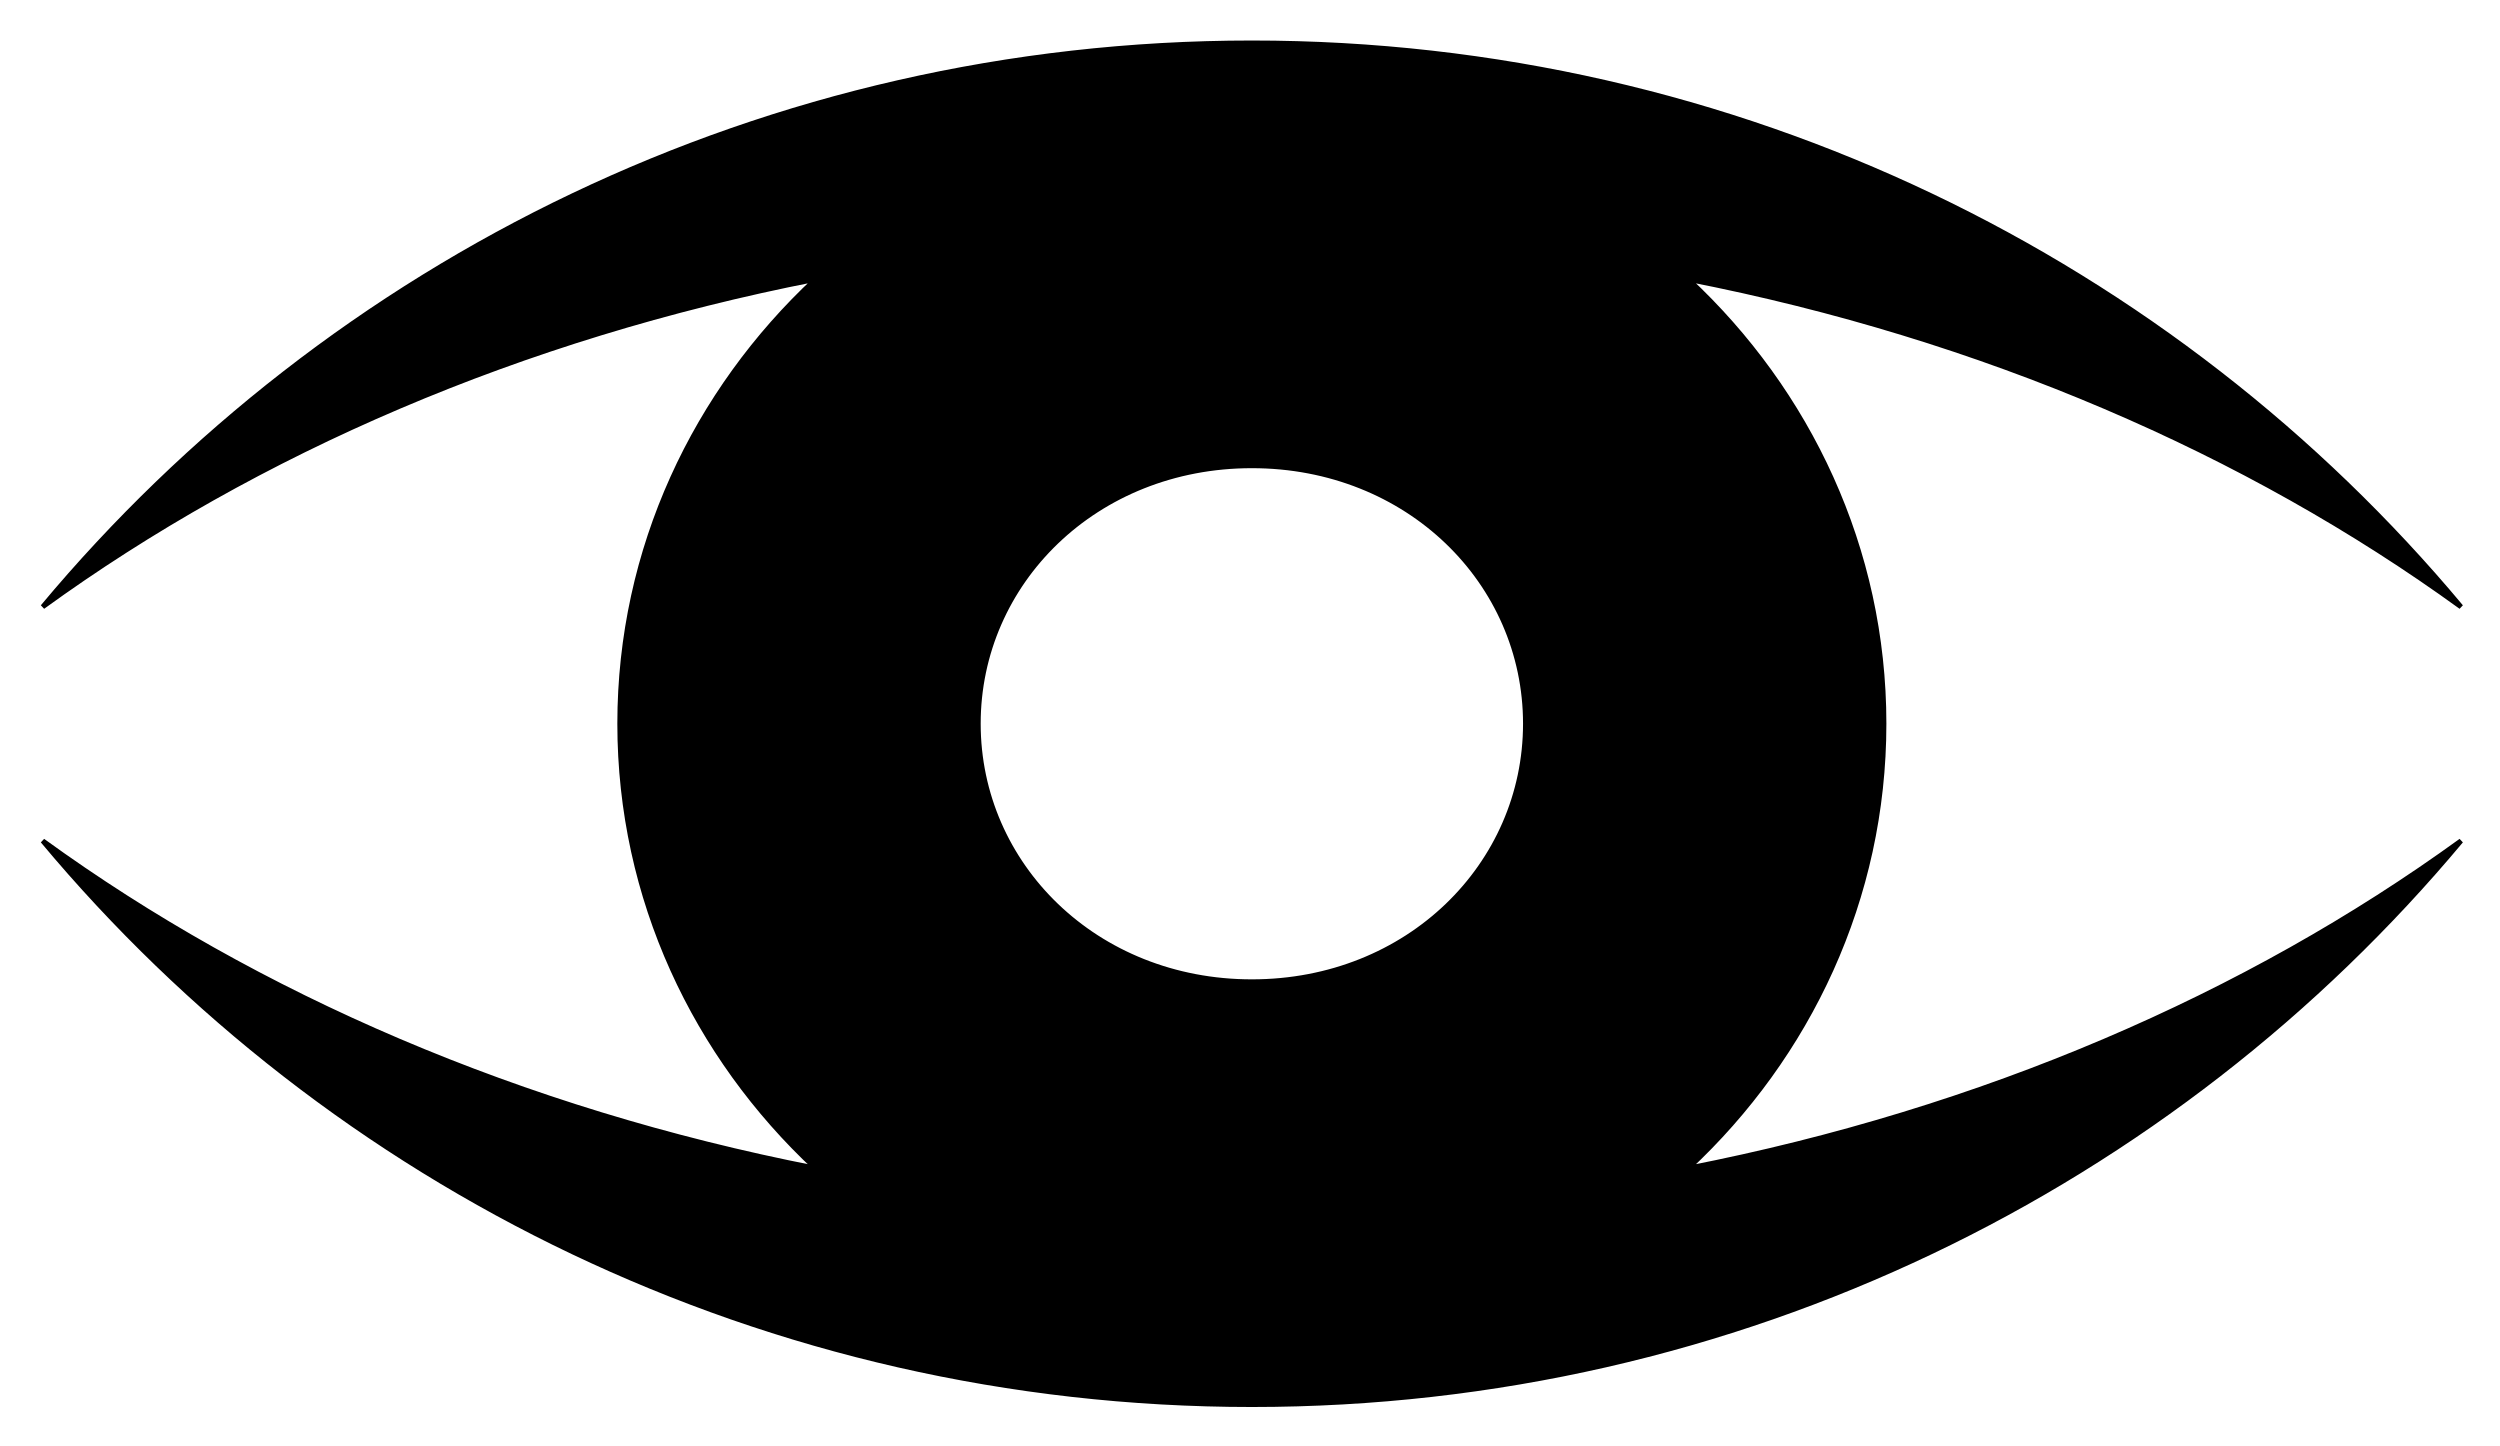 <?xml version="1.0" encoding="UTF-8" standalone="no"?>
<!-- Created with Inkscape (http://www.inkscape.org/) -->

<svg
   xmlns:dc="http://purl.org/dc/elements/1.1/"
   xmlns:cc="http://creativecommons.org/ns#"
   xmlns:rdf="http://www.w3.org/1999/02/22-rdf-syntax-ns#"
   xmlns:svg="http://www.w3.org/2000/svg"
   xmlns="http://www.w3.org/2000/svg"
   xmlns:sodipodi="http://sodipodi.sourceforge.net/DTD/sodipodi-0.dtd"
   xmlns:inkscape="http://www.inkscape.org/namespaces/inkscape"
   width="619.7"
   height="358.434"
   id="svg16498"
   version="1.1"
   inkscape:version="0.48.2 r9819"
   sodipodi:docname="vispy-logo.svg">
  <defs
     id="defs3" />
  <sodipodi:namedview
     inkscape:document-units="mm"
     id="base"
     pagecolor="#ffffff"
     bordercolor="#666666"
     borderopacity="1.0"
     inkscape:pageopacity="0.0"
     inkscape:pageshadow="2"
     inkscape:zoom="1.2854167"
     inkscape:cx="309.53063"
     inkscape:cy="165.55587"
     inkscape:current-layer="layer1"
     showgrid="false"
     units="px"
     fit-margin-top="10"
     fit-margin-left="10"
     fit-margin-right="10"
     fit-margin-bottom="10"
     inkscape:window-width="1226"
     inkscape:window-height="955"
     inkscape:window-x="160"
     inkscape:window-y="132"
     inkscape:window-maximized="0" />
  <g
     inkscape:label="Layer 1"
     inkscape:groupmode="layer"
     id="layer1"
     transform="translate(9.531,-619.484)">
    <g
       style="fill:#000000;fill-opacity:1;stroke:#000000;stroke-opacity:1"
       id="g10174-4"
       transform="matrix(2.429,0,0,2.409,-525.4,-122.483)">
      <path
         style="fill:#000000;fill-opacity:1;stroke:#000000;stroke-opacity:1"
         d="m 296,83.156 c -100.283,0 -189.938,45.229 -249.281,116.281 44.162,-32.038 98.704,-55.652 159.312,-67.531 -24.737,23.089 -40.344,55.531 -40.344,91.625 0,36.094 15.607,68.568 40.344,91.656 -60.609,-11.879 -115.15,-35.462 -159.312,-67.5 59.344,71.052 148.999,116.25 249.281,116.25 100.283,0 189.938,-45.198 249.281,-116.25 -44.162,32.038 -98.704,55.621 -159.312,67.5 24.737,-23.089 40.344,-55.562 40.344,-91.656 0,-36.094 -15.607,-68.536 -40.344,-91.625 60.609,11.879 115.15,35.493 159.312,67.531 C 485.938,128.385 396.283,83.156 296,83.156 z m 0,87.188 c 32.269,0 56.406,24.071 56.406,53.188 0,29.116 -24.138,53.219 -56.406,53.219 -32.269,0 -56.406,-24.102 -56.406,-53.219 0,-29.116 24.138,-53.188 56.406,-53.188 z"
         transform="matrix(0.495,0,0,0.499,193.612,270.921)"
         id="path9605-6"
         inkscape:connector-curvature="0" />
    </g>
    <g
       transform="translate(-455.063,350.532)"
       id="g17119">
      <g
         id="g10174-4-1"
         transform="matrix(0.267,0,0,0.265,387.592,139.445)">
        <path
           sodipodi:nodetypes="scscs"
           inkscape:connector-curvature="0"
           id="path9605-6-1"
           d="m 340,312.375 c -49.594,0 -93.933,22.547 -123.281,57.969 C 248.928,346.788 292.299,332.375 340,332.375 c 47.701,0 91.072,14.413 123.281,37.969 C 433.933,334.922 389.594,312.375 340,312.375 z"
           style="fill:#000000;fill-opacity:1;stroke:none" />
        <path
           sodipodi:nodetypes="scscs"
           inkscape:connector-curvature="0"
           id="path9605-9-9"
           d="m 340,452.362 c -49.594,0 -93.933,-22.547 -123.281,-57.969 32.21,23.556 75.58,37.969 123.281,37.969 47.701,0 91.072,-14.413 123.281,-37.969 C 433.933,429.815 389.594,452.362 340,452.362 z"
           style="fill:#000000;fill-opacity:1;stroke:none" />
      </g>
      <path
         sodipodi:type="arc"
         style="fill:none;stroke:#000000;stroke-width:40.28;stroke-miterlimit:4;stroke-opacity:1;stroke-dasharray:none"
         id="path10172-5"
         sodipodi:cx="350"
         sodipodi:cy="382.36218"
         sodipodi:rx="50"
         sodipodi:ry="50"
         d="m 400,382.362 c 0,27.614 -22.386,50 -50,50 -27.614,0 -50,-22.386 -50,-50 0,-27.614 22.386,-50 50,-50 27.614,0 50,22.386 50,50 z"
         transform="matrix(0.247,0,0,0.238,392.091,149.691)" />
    </g>
  </g>
</svg>
